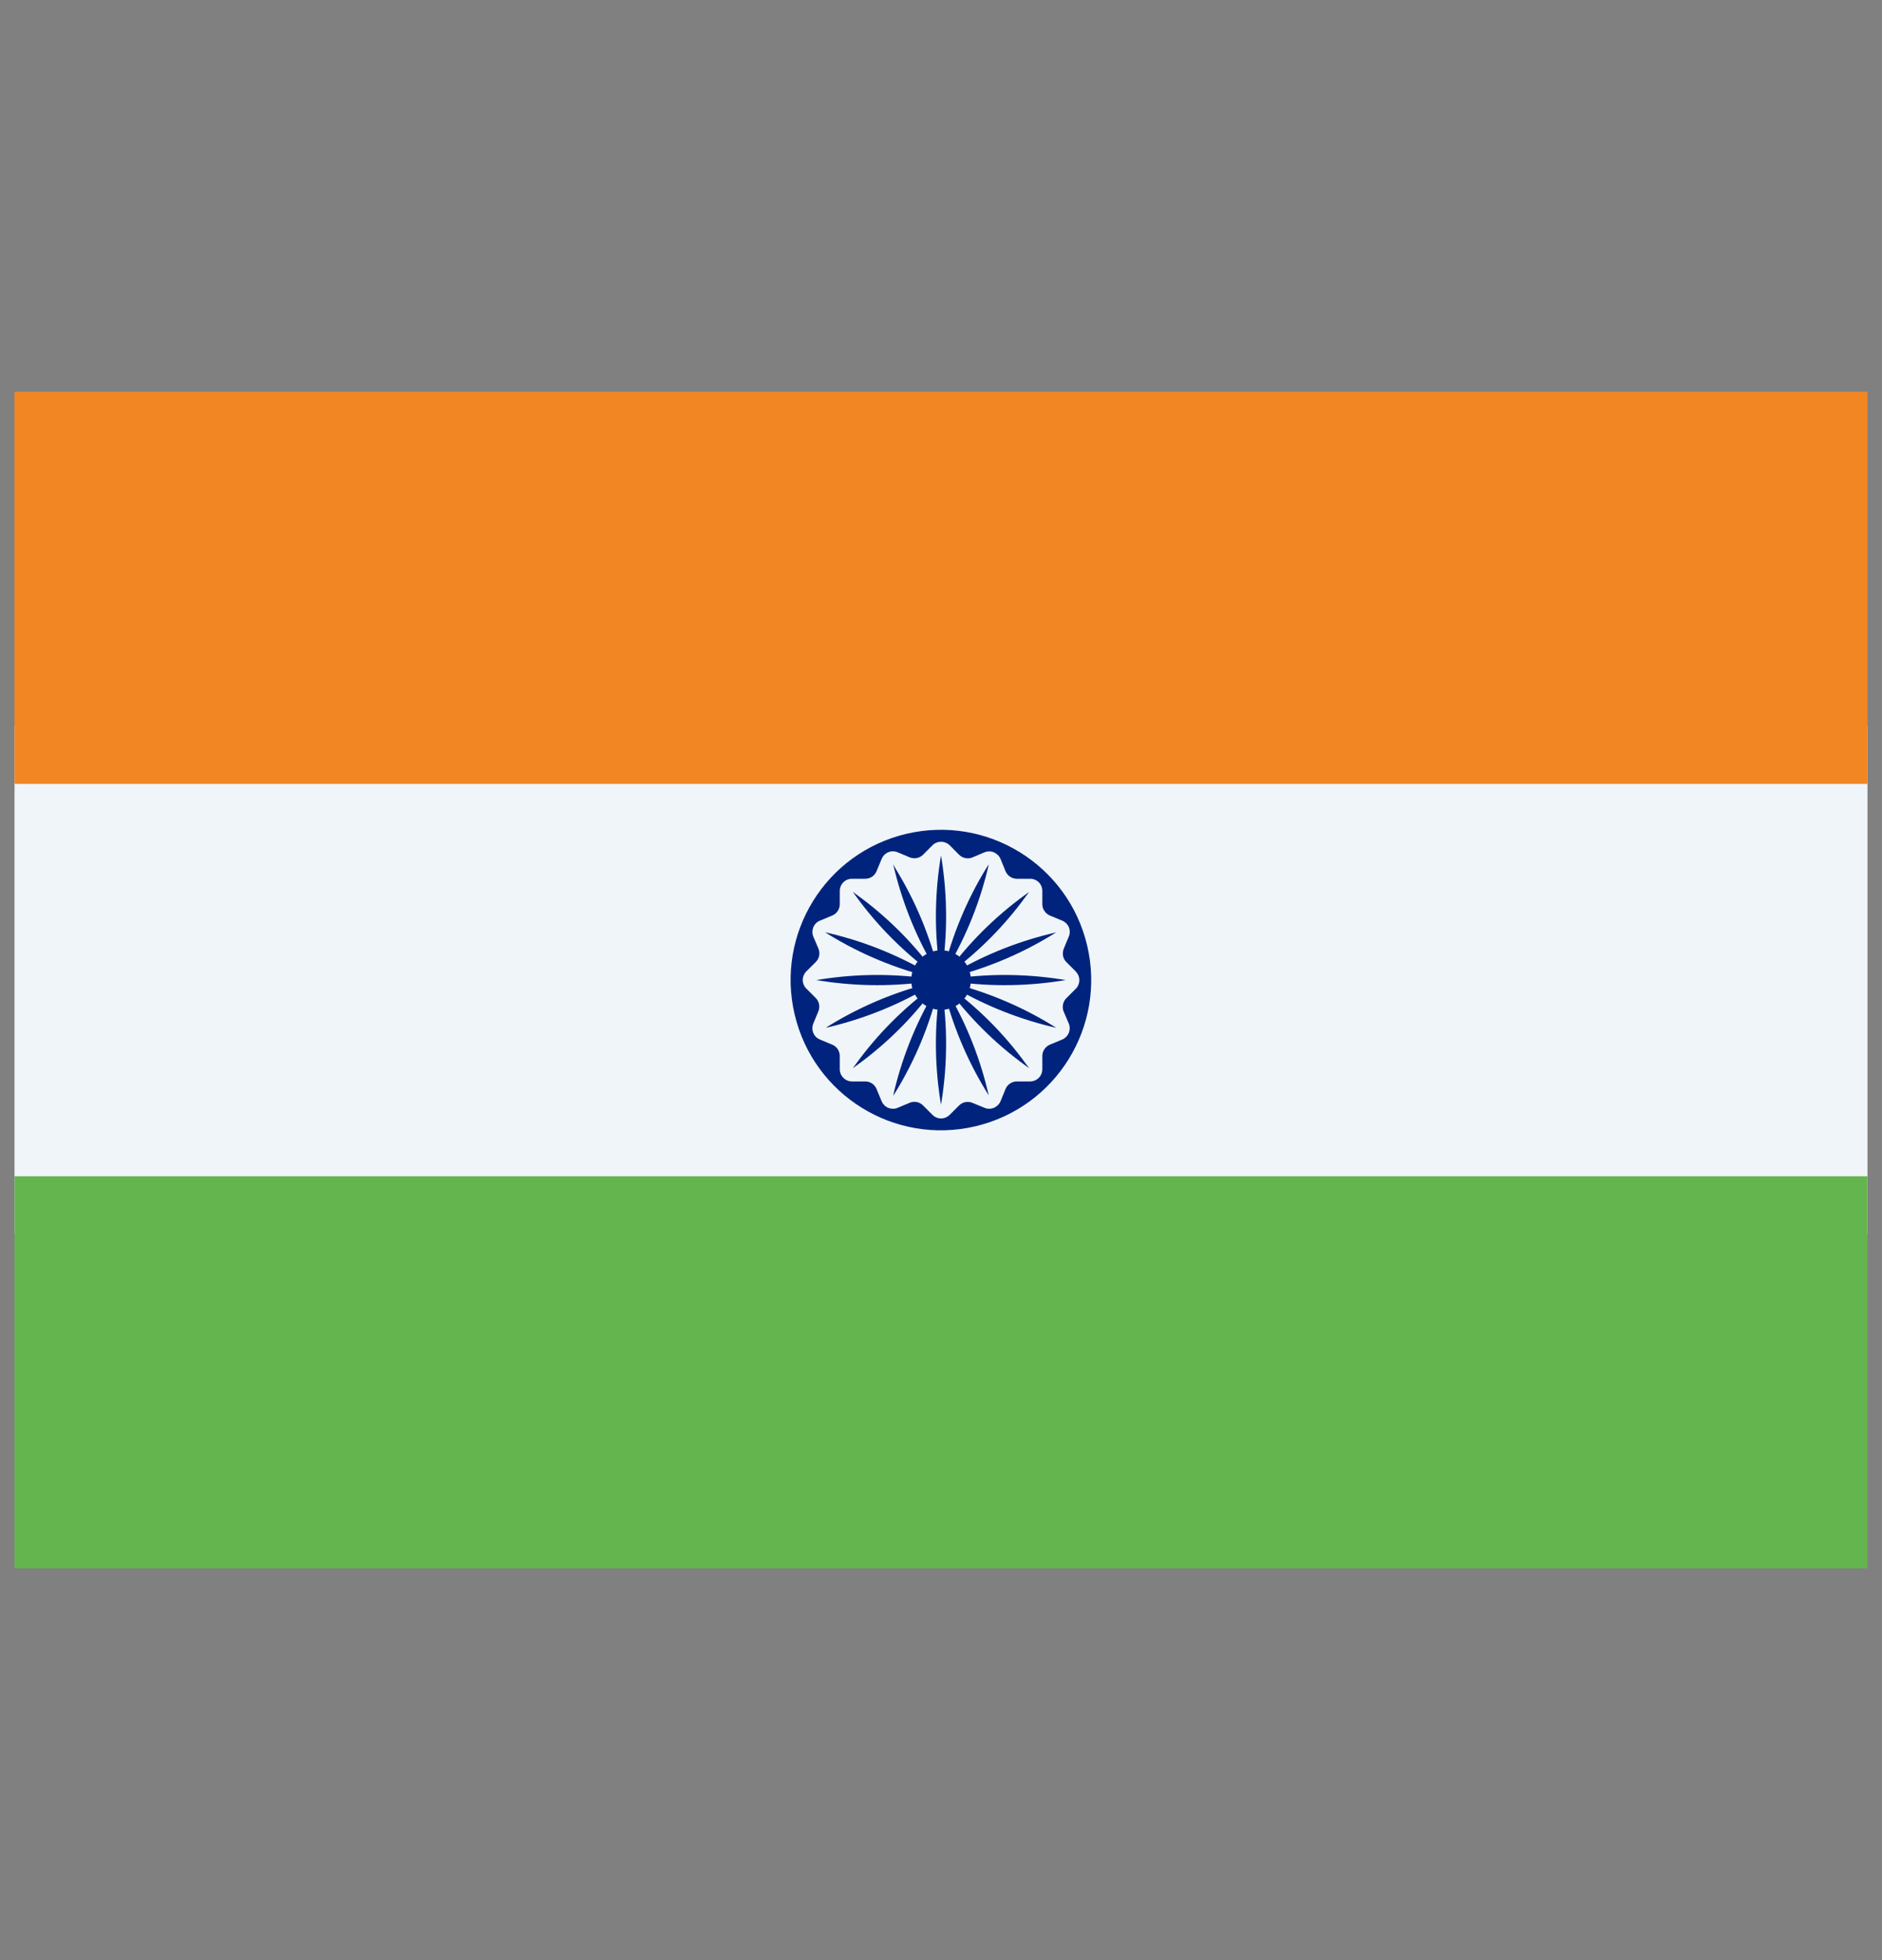 <svg width="24" height="25" viewBox="0 0 24 25" fill="none" xmlns="http://www.w3.org/2000/svg">
<rect x="0" y="0" width="24" height="25" fill="#808080" stroke="none"/>
<g id="Flag Of India">
<path id="Vector" d="M23.815 9.254H0.185V15.744H23.815V9.254Z" fill="#F0F5F9"/>
<path id="Vector_2" d="M23.815 4.997H0.185V9.998H23.815V4.997Z" fill="#F28623"/>
<path id="Vector_3" d="M23.815 15.002H0.185V20.003H23.815V15.002Z" fill="#65B54E"/>
<path id="Vector_4" d="M12.439 14.365C13.469 14.122 14.107 13.09 13.864 12.06C13.621 11.03 12.588 10.392 11.558 10.635C10.528 10.878 9.89 11.91 10.134 12.94C10.377 13.97 11.409 14.608 12.439 14.365Z" fill="#00247D"/>
<path id="Vector_5" d="M12.759 14.046L12.823 13.889C12.835 13.86 12.855 13.836 12.881 13.819C12.906 13.802 12.937 13.793 12.967 13.793H13.137C13.178 13.793 13.218 13.776 13.247 13.747C13.276 13.718 13.292 13.679 13.292 13.637V13.468C13.292 13.437 13.301 13.407 13.319 13.381C13.336 13.356 13.36 13.336 13.388 13.324L13.545 13.259C13.583 13.243 13.613 13.213 13.629 13.175C13.645 13.137 13.645 13.094 13.63 13.056L13.563 12.899C13.552 12.871 13.55 12.84 13.556 12.81C13.562 12.78 13.577 12.752 13.599 12.731L13.719 12.611C13.733 12.597 13.745 12.579 13.752 12.561C13.76 12.542 13.764 12.522 13.764 12.501C13.764 12.481 13.76 12.46 13.752 12.442C13.745 12.423 13.733 12.406 13.719 12.391L13.599 12.271C13.577 12.249 13.562 12.222 13.556 12.191C13.551 12.161 13.554 12.13 13.565 12.101L13.63 11.944C13.638 11.926 13.642 11.905 13.642 11.885C13.642 11.864 13.638 11.844 13.63 11.825C13.622 11.806 13.61 11.789 13.596 11.775C13.581 11.761 13.564 11.749 13.545 11.742L13.388 11.677C13.36 11.665 13.336 11.645 13.319 11.619C13.301 11.594 13.292 11.564 13.292 11.533V11.363C13.292 11.322 13.276 11.282 13.247 11.253C13.218 11.224 13.178 11.208 13.137 11.208H12.967C12.937 11.208 12.906 11.199 12.881 11.182C12.855 11.165 12.835 11.14 12.823 11.112L12.759 10.955C12.743 10.917 12.712 10.887 12.675 10.871C12.636 10.855 12.594 10.855 12.556 10.87L12.399 10.937C12.37 10.948 12.339 10.951 12.309 10.944C12.279 10.938 12.252 10.923 12.231 10.902L12.111 10.781C12.096 10.767 12.079 10.755 12.06 10.748C12.041 10.74 12.021 10.736 12.001 10.736C11.98 10.736 11.96 10.74 11.941 10.748C11.922 10.755 11.905 10.767 11.891 10.781L11.771 10.902C11.749 10.923 11.721 10.938 11.691 10.944C11.661 10.95 11.63 10.946 11.601 10.935L11.446 10.87C11.427 10.862 11.407 10.858 11.386 10.858C11.366 10.858 11.346 10.862 11.327 10.87C11.308 10.878 11.291 10.89 11.276 10.904C11.262 10.919 11.251 10.936 11.243 10.955L11.178 11.112C11.166 11.14 11.146 11.165 11.121 11.182C11.095 11.199 11.065 11.208 11.034 11.208H10.864C10.823 11.208 10.784 11.224 10.755 11.253C10.726 11.282 10.709 11.322 10.709 11.363V11.533C10.709 11.564 10.7 11.594 10.683 11.619C10.666 11.645 10.642 11.665 10.613 11.677L10.457 11.742C10.418 11.757 10.388 11.788 10.372 11.826C10.357 11.864 10.356 11.906 10.371 11.944L10.438 12.101C10.449 12.13 10.452 12.161 10.446 12.191C10.44 12.221 10.425 12.248 10.403 12.27L10.283 12.389C10.268 12.404 10.257 12.421 10.249 12.44C10.241 12.459 10.237 12.479 10.237 12.499C10.237 12.52 10.241 12.54 10.249 12.559C10.257 12.578 10.268 12.595 10.283 12.609L10.403 12.729C10.425 12.751 10.439 12.779 10.445 12.809C10.451 12.839 10.448 12.87 10.436 12.899L10.371 13.056C10.364 13.075 10.36 13.095 10.36 13.116C10.36 13.136 10.364 13.156 10.372 13.175C10.38 13.194 10.391 13.211 10.406 13.226C10.42 13.24 10.438 13.251 10.457 13.259L10.613 13.324C10.642 13.336 10.666 13.356 10.683 13.381C10.7 13.407 10.709 13.437 10.709 13.468V13.637C10.709 13.679 10.726 13.718 10.755 13.747C10.784 13.776 10.823 13.793 10.864 13.793H11.034C11.065 13.793 11.095 13.802 11.121 13.819C11.146 13.836 11.166 13.86 11.178 13.889L11.243 14.046C11.259 14.083 11.289 14.114 11.327 14.13C11.365 14.145 11.408 14.146 11.446 14.13L11.603 14.064C11.631 14.053 11.662 14.05 11.692 14.056C11.722 14.062 11.749 14.077 11.771 14.099L11.891 14.219C11.905 14.233 11.922 14.245 11.941 14.253C11.96 14.261 11.98 14.265 12.001 14.265C12.021 14.265 12.041 14.261 12.06 14.253C12.079 14.245 12.096 14.233 12.111 14.219L12.231 14.099C12.252 14.077 12.28 14.063 12.31 14.057C12.341 14.051 12.372 14.054 12.4 14.066L12.557 14.13C12.595 14.146 12.638 14.145 12.675 14.129C12.713 14.113 12.743 14.083 12.759 14.046Z" fill="#F0F5F9"/>
<path id="Vector_6" d="M12.011 10.979L12 10.911L11.989 10.979C11.917 11.448 11.917 11.926 11.989 12.395L12 12.463L12.011 12.395C12.083 11.926 12.083 11.448 12.011 10.979ZM12.011 12.605L12 12.537L11.989 12.605C11.917 13.075 11.917 13.552 11.989 14.021L12 14.09L12.011 14.021C12.083 13.552 12.083 13.075 12.011 12.605ZM13.521 12.511L13.589 12.5L13.521 12.489C13.052 12.417 12.574 12.417 12.105 12.489L12.037 12.5L12.105 12.511C12.574 12.583 13.052 12.583 13.521 12.511ZM11.895 12.511L11.963 12.5L11.895 12.489C11.425 12.417 10.948 12.417 10.479 12.489L10.41 12.5L10.479 12.511C10.948 12.583 11.425 12.583 11.895 12.511ZM13.083 11.431L13.124 11.376L13.069 11.416C12.684 11.696 12.346 12.034 12.066 12.419L12.025 12.474L12.081 12.434C12.466 12.154 12.804 11.816 13.083 11.431ZM11.933 12.581L11.974 12.526L11.918 12.567C11.534 12.846 11.195 13.184 10.916 13.569L10.875 13.624L10.931 13.584C11.316 13.304 11.654 12.966 11.933 12.581ZM13.069 13.584L13.124 13.624L13.083 13.569C12.804 13.184 12.466 12.846 12.081 12.567L12.025 12.526L12.066 12.581C12.346 12.966 12.684 13.304 13.069 13.584ZM11.918 12.434L11.974 12.474L11.933 12.419C11.654 12.034 11.316 11.696 10.931 11.416L10.875 11.376L10.916 11.431C11.195 11.816 11.534 12.154 11.918 12.434ZM11.427 11.09L11.39 11.023L11.407 11.092C11.52 11.553 11.703 11.995 11.95 12.4L11.985 12.46L11.97 12.391C11.857 11.932 11.674 11.493 11.427 11.09ZM12.05 12.592L12.014 12.533L12.029 12.602C12.142 13.063 12.325 13.505 12.572 13.911L12.609 13.97L12.592 13.901C12.48 13.44 12.297 12.998 12.05 12.592ZM13.41 11.928L13.469 11.891L13.401 11.908C12.939 12.02 12.498 12.203 12.092 12.45L12.033 12.485L12.101 12.471C12.563 12.358 13.004 12.175 13.41 11.928ZM11.907 12.55L11.966 12.515L11.898 12.53C11.437 12.642 10.995 12.825 10.589 13.072L10.53 13.109L10.598 13.093C11.06 12.98 11.502 12.797 11.907 12.55ZM12.592 11.099L12.609 11.023L12.572 11.082C12.325 11.488 12.142 11.93 12.029 12.391L12.014 12.46L12.05 12.4C12.296 11.997 12.479 11.558 12.592 11.099ZM11.97 12.602L11.985 12.533L11.95 12.592C11.703 12.998 11.52 13.44 11.407 13.901L11.39 13.977L11.427 13.918C11.675 13.51 11.858 13.066 11.97 12.602ZM13.401 13.093L13.469 13.109L13.41 13.072C13.004 12.825 12.563 12.642 12.101 12.53L12.033 12.515L12.092 12.55C12.498 12.797 12.939 12.98 13.401 13.093ZM11.898 12.471L11.966 12.485L11.907 12.45C11.502 12.203 11.06 12.02 10.598 11.908L10.523 11.891L10.582 11.928C10.99 12.176 11.434 12.359 11.898 12.471Z" fill="#00247D"/>
<path id="Vector_7" d="M12 12.88C12.21 12.88 12.381 12.71 12.381 12.5C12.381 12.29 12.21 12.12 12 12.12C11.79 12.12 11.62 12.29 11.62 12.5C11.62 12.71 11.79 12.88 12 12.88Z" fill="#00247D"/>
</g>
</svg>
